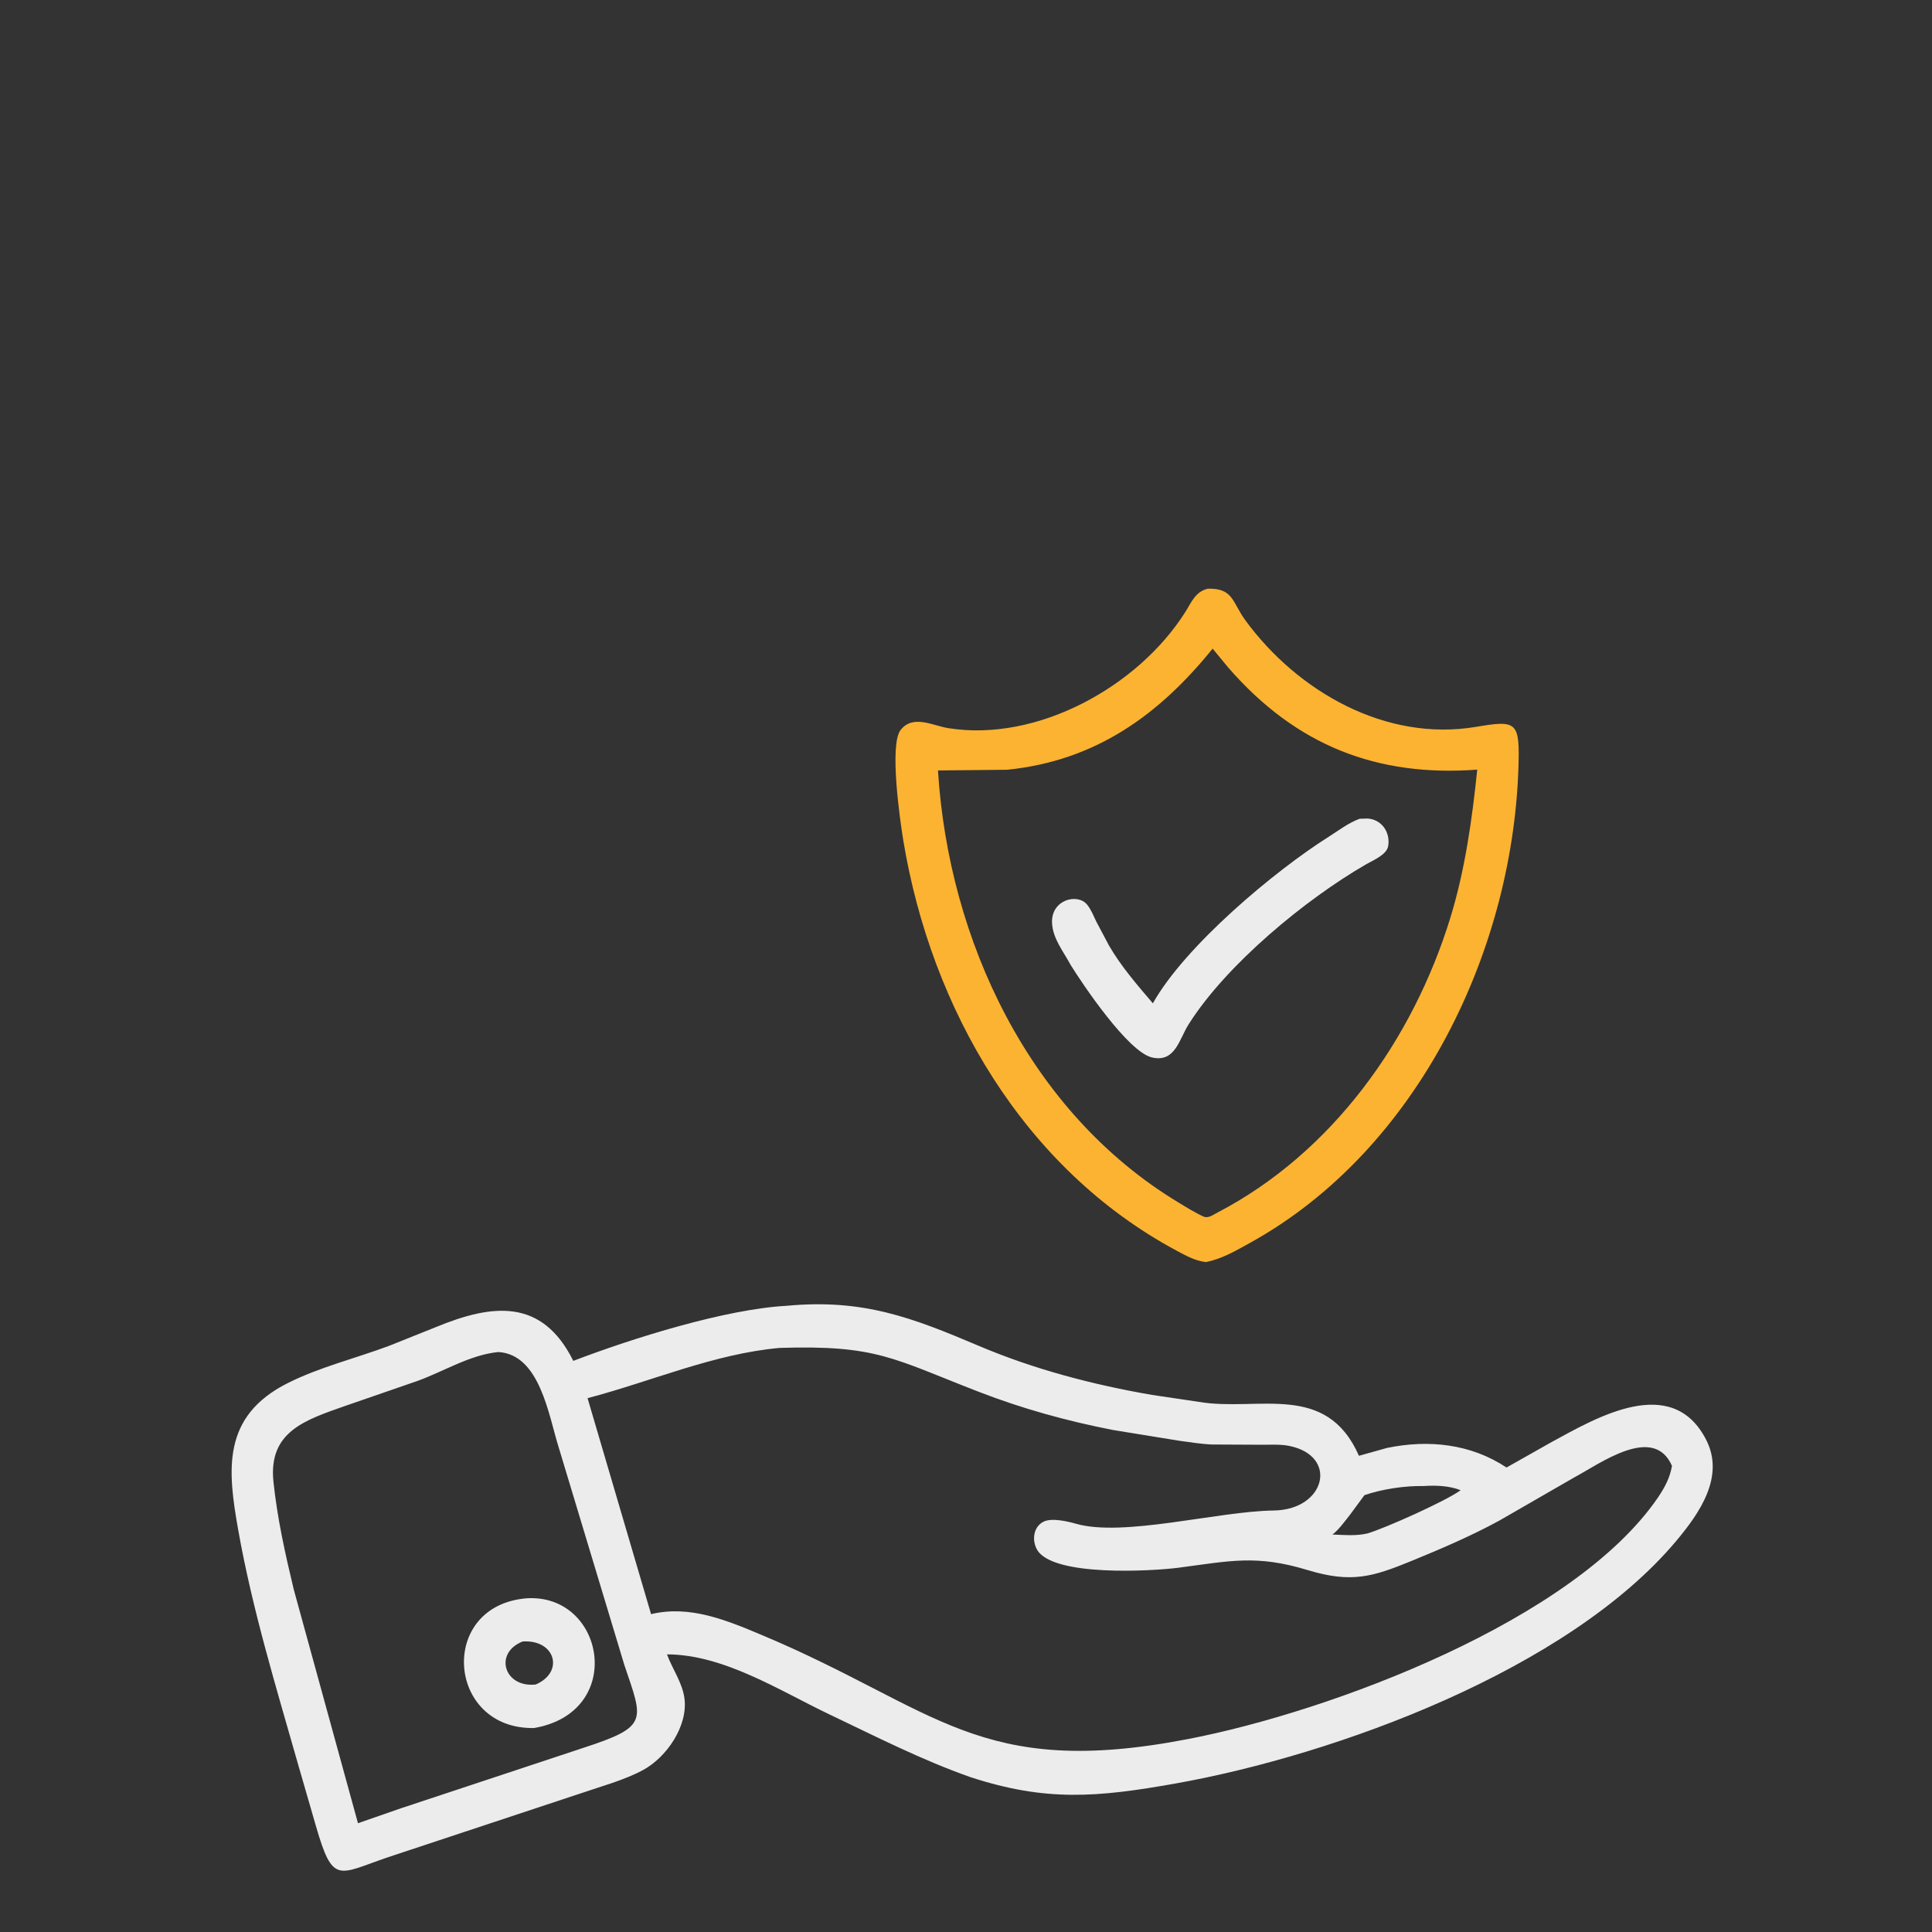 <?xml version="1.0" encoding="UTF-8" standalone="no"?>
<svg
   width="282"
   height="282"
   viewBox="0 0 282 282"
   fill="none"
   version="1.1"
   id="svg3"
   sodipodi:docname="trust.svg"
   inkscape:version="1.3.2 (091e20e, 2023-11-25, custom)"
   xmlns:inkscape="http://www.inkscape.org/namespaces/inkscape"
   xmlns:sodipodi="http://sodipodi.sourceforge.net/DTD/sodipodi-0.dtd"
   xmlns="http://www.w3.org/2000/svg"
   xmlns:svg="http://www.w3.org/2000/svg">
  <rect x="0" y="0" width="282" height="282" fill="#333333" stroke="none"/>
  <defs
     id="defs3" />
  <sodipodi:namedview
     id="namedview3"
     pagecolor="#505050"
     bordercolor="#ffffff"
     borderopacity="1"
     inkscape:showpageshadow="0"
     inkscape:pageopacity="0"
     inkscape:pagecheckerboard="1"
     inkscape:deskcolor="#505050"
     inkscape:zoom="2.1589324"
     inkscape:cx="132.93608"
     inkscape:cy="162.81195"
     inkscape:window-width="2544"
     inkscape:window-height="1041"
     inkscape:window-x="0"
     inkscape:window-y="0"
     inkscape:window-maximized="0"
     inkscape:current-layer="svg3" />
  <path
     d="m 176.017,184.216 c -1.553,-0.179 -2.885,-0.919 -4.245,-1.647 -22.36,-11.977 -35.866,-35.34 -39.923,-59.884 -0.5,-3.026 -2.066,-14.006 -0.387,-16.143 1.798,-2.289 4.697,-0.617 6.97,-0.256 12.998,2.068 27.704,-6.072 34.575,-16.95 0.922,-1.461 1.469,-2.961 3.274,-3.405 3.755,-0.11 3.559,1.969 5.513,4.633 7.609,10.378 20.483,17.754 33.665,15.527 5.573,-0.942 6.302,-0.782 6.209,4.674 -0.474,27.583 -14.644,57.085 -39.239,70.662 -2.075,1.145 -4.063,2.324 -6.412,2.789 z m 0.982,-89.539 c -7.851,9.707 -17.09,16.37 -29.992,17.679 l -10.099,0.101 c 1.553,24.795 13.316,49.905 35.09,63.053 1.202,0.725 2.475,1.534 3.759,2.1 0.679,0.214 1.335,-0.303 1.957,-0.626 16.719,-8.717 28.479,-25.172 33.967,-42.973 2.157,-6.995 3.192,-14.408 3.941,-21.673 -14.639,1.088 -26.431,-3.51 -36.328,-14.882 z"
     fill="#fcb331"
     id="path1" />
  <path
     d="m 156.257,140.817 c -1.033,-1.939 -2.595,-3.817 -2.698,-6.103 -0.153,-3.395 3.721,-4.401 5.127,-2.662 0.576,0.713 0.947,1.668 1.347,2.491 l 1.838,3.473 c 1.809,3.099 4.089,5.718 6.405,8.431 4.72,-8.413 17.794,-19.336 25.621,-24.282 1.45,-0.916 2.938,-2.067 4.553,-2.654 l 1.147,-0.037 c 2.086,0.126 3.354,2.011 3.03,4.003 -0.211,1.295 -2.2,2.086 -3.248,2.691 -8.81,5.091 -20.38,14.609 -25.905,23.377 -1.373,2.179 -1.938,5.577 -5.322,4.805 -3.497,-0.797 -10.133,-10.687 -11.895,-13.532 z m -14.612,118.578 c -7.121,-2.508 -13.794,-5.925 -20.596,-9.164 -7.237,-3.445 -15.402,-8.741 -23.693,-8.754 0.774,2.113 2.224,4.1 2.54,6.36 0.573,4.099 -2.631,8.702 -6.067,10.539 -2.792,1.493 -6.076,2.359 -9.066,3.387 l -28.179,9.34 c -7.27,2.488 -7.986,4.016 -10.468,-4.556 l -2.525,-8.731 c -3.242,-11.401 -6.744,-22.8 -8.819,-34.487 -1.551,-8.738 -2.44,-16.594 7.237,-21.454 4.604,-2.312 9.88,-3.607 14.709,-5.405 l 6.905,-2.763 c 8.275,-3.409 15.495,-4.24 20.056,4.931 8.758,-3.354 22.245,-7.55 31.096,-8.036 11.203,-1.063 18.391,1.727 28.102,5.848 8.059,3.419 16.632,5.662 25.245,7.151 l 6.864,1.02 c 8.629,1.463 18.57,-3.014 23.371,7.87 l 4.103,-1.149 c 6.068,-1.248 12.205,-0.603 17.435,2.861 l 6.608,-3.732 c 6.515,-3.539 17.508,-10.04 22.512,-0.355 2.787,5.393 -0.929,10.726 -4.336,14.789 -15.798,18.839 -49.666,31.247 -73.122,35.425 -11.43,2.036 -18.922,2.66 -29.912,-0.935 z m -27.864,-62.649 c -9.613,0.865 -18.738,4.904 -28.02,7.332 l 9.271,31.527 c 5.641,-1.355 10.982,0.874 16.14,3.039 25.619,10.754 31.582,21.118 62.279,15.185 20.847,-4.029 56.262,-17.267 68.561,-35.263 1.005,-1.517 1.707,-2.784 2.036,-4.601 -2.676,-6.117 -10.46,-0.352 -14.234,1.665 l -10.985,6.33 c -4.087,2.23 -8.419,4.08 -12.723,5.847 -5.731,2.353 -8.844,3.308 -15.225,1.37 -7.527,-2.287 -11.301,-1.334 -18.911,-0.342 -3.677,0.479 -18.424,1.374 -20.629,-2.694 -0.742,-1.369 -0.506,-3.312 1.007,-4.046 1.164,-0.565 3.464,-0.042 4.666,0.306 6.95,2.008 20.773,-1.821 28.89,-1.923 7.604,-0.095 9.506,-7.984 2.258,-9.433 -1.252,-0.25 -2.633,-0.163 -3.909,-0.166 l -7.334,-0.036 c -1.589,-0.063 -3.181,-0.334 -4.757,-0.54 l -9.763,-1.587 c -6.642,-1.298 -13.166,-3.096 -19.482,-5.542 -12.585,-4.875 -14.927,-6.876 -29.136,-6.428 z m -41.029,0.6 c -4.151,0.395 -7.999,2.852 -11.873,4.239 l -10.459,3.615 c -5.885,2.071 -11.274,3.751 -10.506,11.091 0.556,5.305 1.718,10.537 2.964,15.716 l 9.372,34.115 6.255,-2.174 26.608,-8.816 c 9.642,-3.137 8.763,-3.953 6.012,-12.124 l -9.585,-31.773 c -1.467,-4.663 -2.739,-13.527 -8.789,-13.889 z m 135.025,19.561 c -2.711,-0.056 -6.042,0.447 -8.618,1.327 l -2.111,2.864 c -0.792,0.987 -1.563,2.11 -2.557,2.886 1.676,0.065 3.444,0.231 5.09,-0.158 2.501,-0.716 11.54,-4.762 13.617,-6.312 -1.61,-0.652 -3.694,-0.734 -5.421,-0.607 z"
     fill="#ececec"
     id="path2" />
  <path
     d="m 77.965,252.226 c -12.784,0.255 -14.126,-17.906 -1.065,-18.937 11.411,-0.672 14.487,16.619 1.065,18.937 z m -1.681,-12.63 c -4.233,1.673 -2.723,6.777 1.901,6.281 4.234,-1.798 2.882,-6.601 -1.901,-6.281 z"
     fill="#ececec"
     id="path3" />
</svg>
